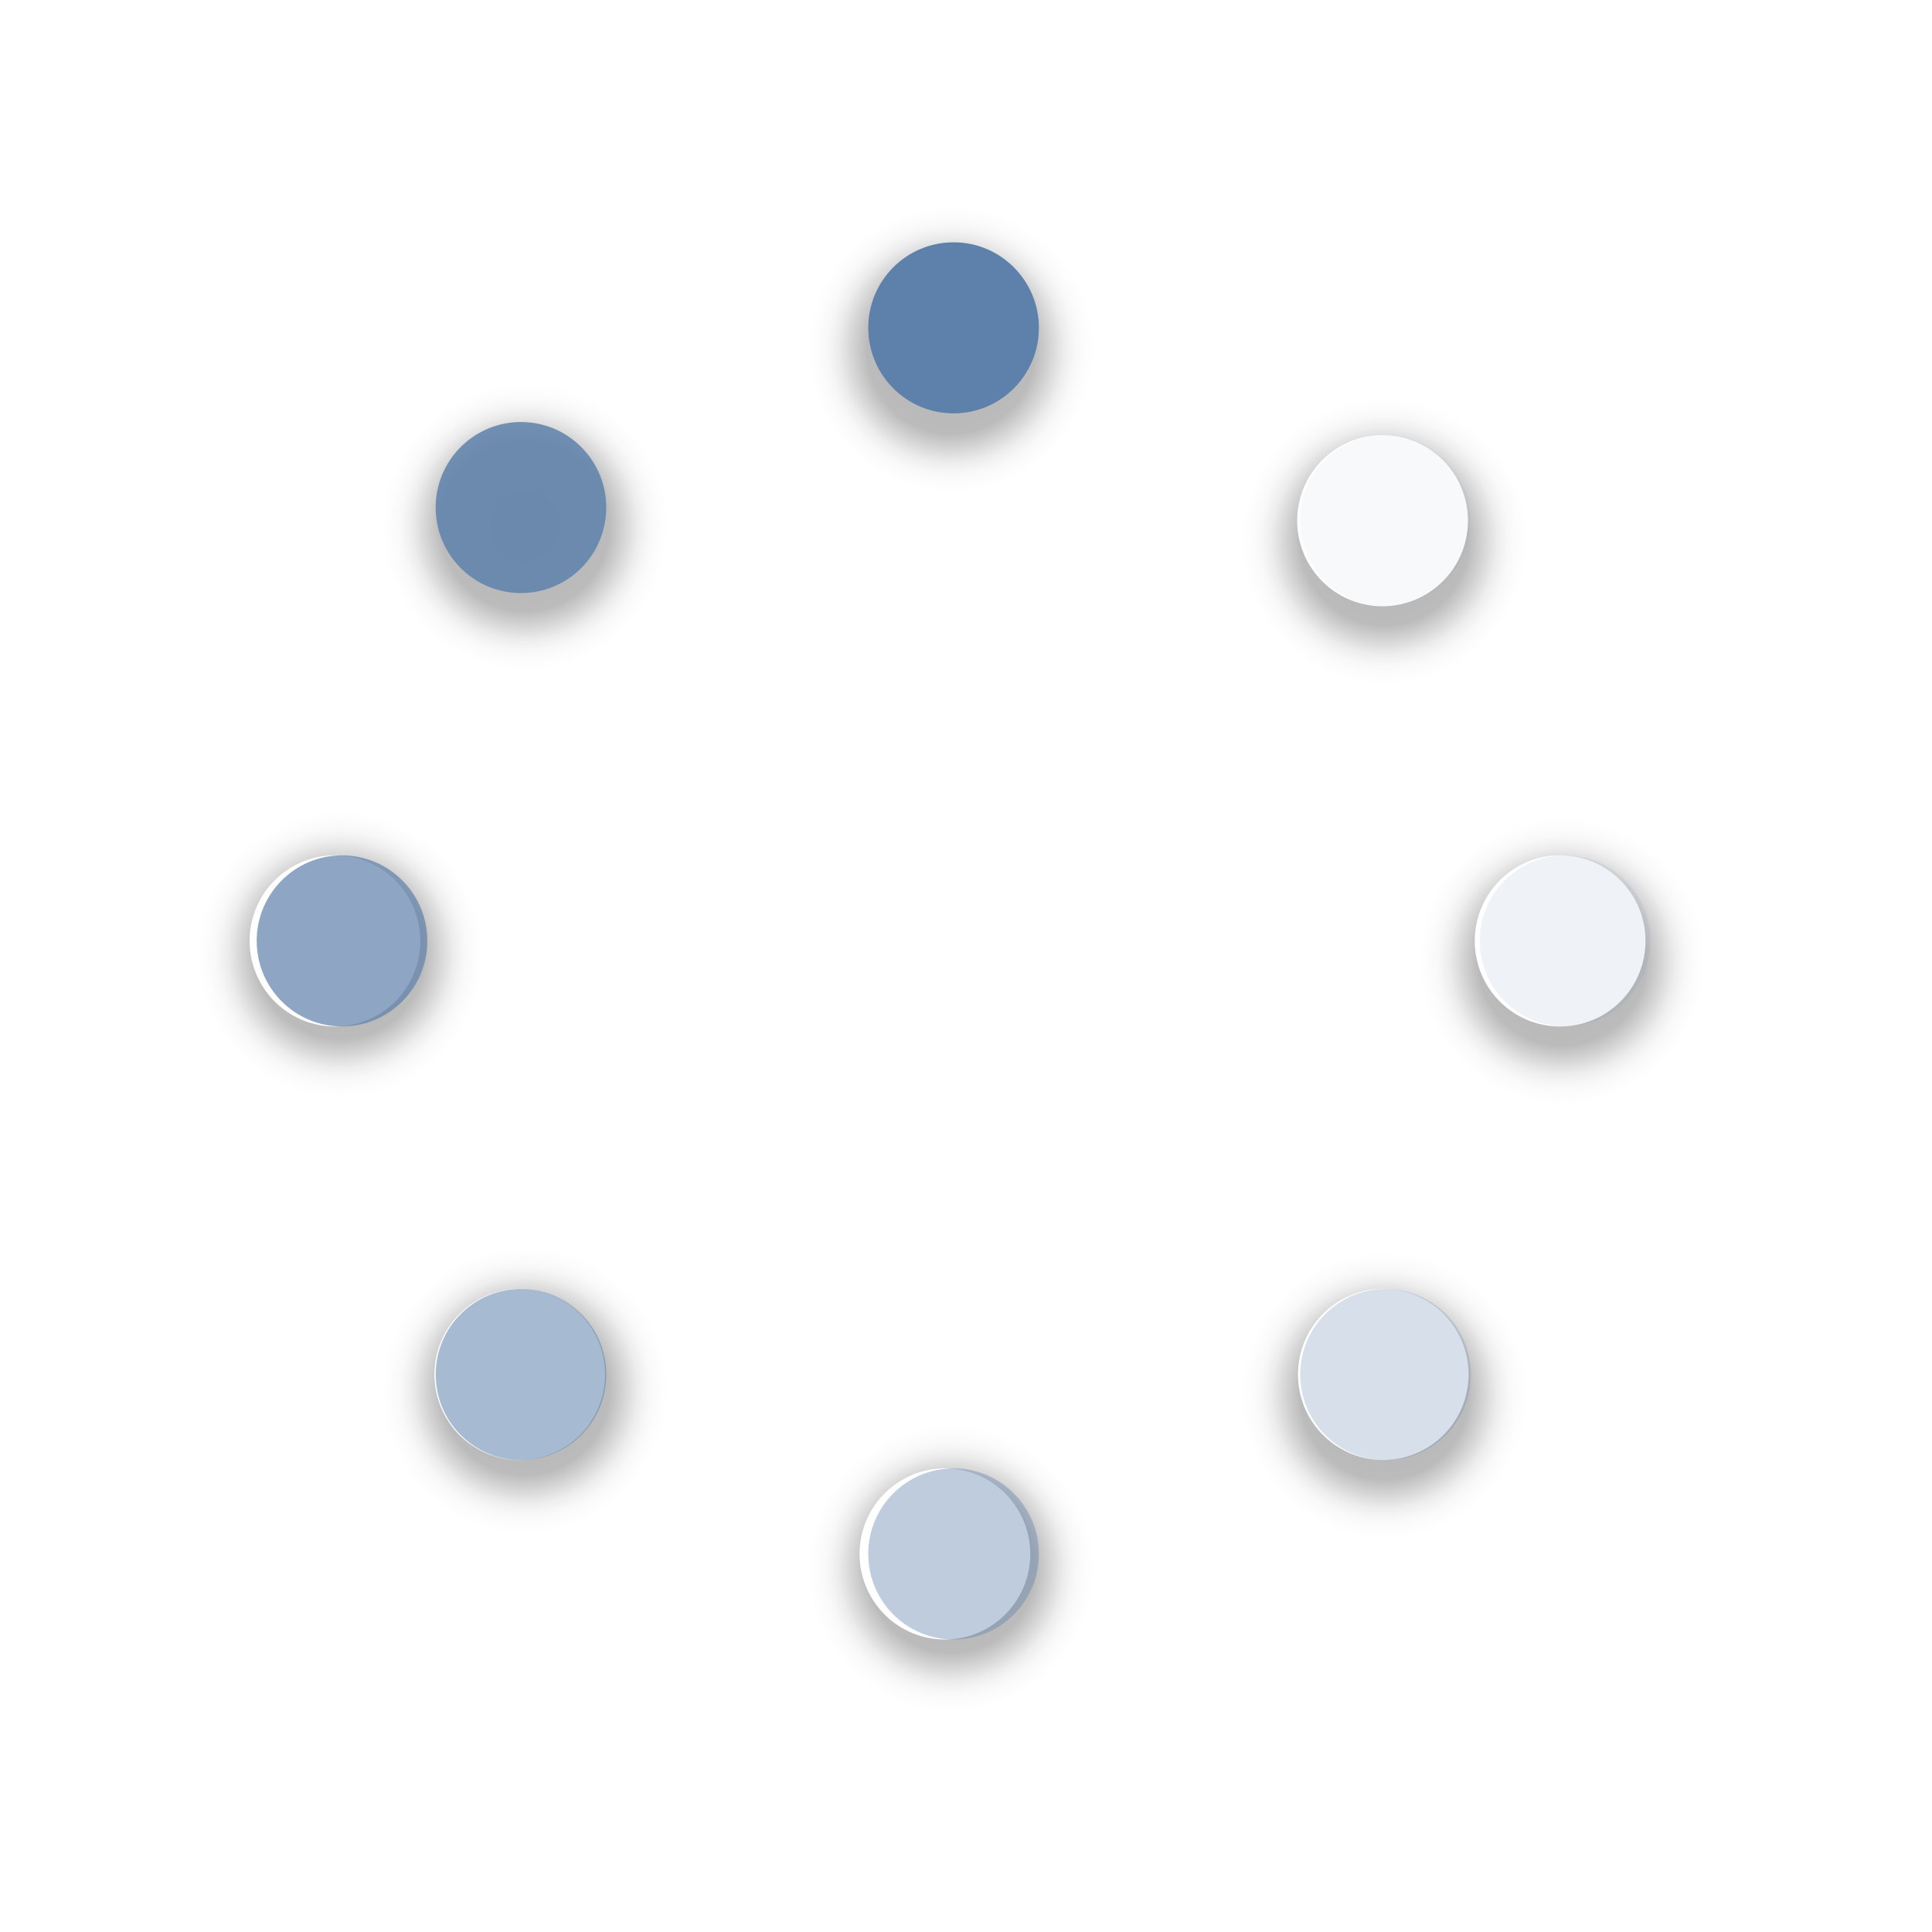 <?xml version="1.0" encoding="UTF-8" standalone="no"?>
<!-- Created with Inkscape (http://www.inkscape.org/) -->

<svg
   width="136"
   height="136"
   viewBox="0 0 35.983 35.983"
   id="svg2"
   version="1.1"
   inkscape:version="1.4 (e7c3feb100, 2024-10-09)"
   sodipodi:docname="busywidget.svg"
   xmlns:inkscape="http://www.inkscape.org/namespaces/inkscape"
   xmlns:sodipodi="http://sodipodi.sourceforge.net/DTD/sodipodi-0.dtd"
   xmlns:xlink="http://www.w3.org/1999/xlink"
   xmlns="http://www.w3.org/2000/svg"
   xmlns:svg="http://www.w3.org/2000/svg"
   xmlns:rdf="http://www.w3.org/1999/02/22-rdf-syntax-ns#"
   xmlns:cc="http://creativecommons.org/ns#"
   xmlns:dc="http://purl.org/dc/elements/1.1/">
  <defs
     id="defs4">
    <style
       type="text/css"
       id="current-color-scheme">
      .ColorScheme-Text {
        color:#31363b;
        stop-color:#31363b;
      }
      .ColorScheme-Background {
        color:#eff0f1;
        stop-color:#eff0f1;
      }
      .ColorScheme-Highlight {
        color:#3daee9;
        stop-color:#3daee9;
      }
      .ColorScheme-ViewText {
        color:#31363b;
        stop-color:#31363b;
      }
      .ColorScheme-ViewBackground {
        color:#fcfcfc;
        stop-color:#fcfcfc;
      }
      .ColorScheme-ViewHover {
        color:#93cee9;
        stop-color:#93cee9;
      }
      .ColorScheme-ViewFocus{
        color:#3daee9;
        stop-color:#3daee9;
      }
      .ColorScheme-ButtonText {
        color:#31363b;
        stop-color:#31363b;
      }
      .ColorScheme-ButtonBackground {
        color:#eff0f1;
        stop-color:#eff0f1;
      }
      .ColorScheme-ButtonHover {
        color:#93cee9;
        stop-color:#93cee9;
      }
      .ColorScheme-ButtonFocus{
        color:#3daee9;
        stop-color:#3daee9;
      }
      </style>
    <radialGradient
       inkscape:collect="always"
       xlink:href="#linearGradient1785"
       id="radialGradient1787"
       cx="-76.78"
       cy="14.639"
       fx="-76.78"
       fy="14.639"
       r="4.799"
       gradientUnits="userSpaceOnUse"
       gradientTransform="matrix(0.556,0,0,0.557,59.876,247.73)" />
    <linearGradient
       inkscape:collect="always"
       id="linearGradient1785">
      <stop
         style="stop-color:#000000;stop-opacity:1;"
         offset="0"
         id="stop1781" />
      <stop
         style="stop-color:#000000;stop-opacity:0.945;"
         offset="0.585"
         id="stop1938" />
      <stop
         style="stop-color:#000000;stop-opacity:0.247;"
         offset="0.79"
         id="stop3560" />
      <stop
         style="stop-color:#000000;stop-opacity:0.098;"
         offset="0.864"
         id="stop3820" />
      <stop
         style="stop-color:#000000;stop-opacity:0.075;"
         offset="0.886"
         id="stop4734" />
      <stop
         style="stop-color:#000000;stop-opacity:0.031;"
         offset="0.94"
         id="stop4668" />
      <stop
         style="stop-color:#000000;stop-opacity:0.024;"
         offset="0.955"
         id="stop4472" />
      <stop
         style="stop-color:#000000;stop-opacity:0.016;"
         offset="0.97"
         id="stop4342" />
      <stop
         style="stop-color:#000000;stop-opacity:0.012;"
         offset="0.979"
         id="stop2454" />
      <stop
         style="stop-color:#000000;stop-opacity:0;"
         offset="1"
         id="stop1783" />
    </linearGradient>
    <radialGradient
       inkscape:collect="always"
       xlink:href="#linearGradient1785"
       id="radialGradient6406"
       gradientUnits="userSpaceOnUse"
       gradientTransform="matrix(0.556,0,0,0.557,71.252,259.124)"
       cx="-76.78"
       cy="14.639"
       fx="-76.78"
       fy="14.639"
       r="4.799" />
    <radialGradient
       inkscape:collect="always"
       xlink:href="#linearGradient1785"
       id="radialGradient5390"
       gradientUnits="userSpaceOnUse"
       gradientTransform="matrix(0.556,0,0,0.557,51.938,251.032)"
       cx="-76.78"
       cy="14.639"
       fx="-76.78"
       fy="14.639"
       r="4.799" />
    <radialGradient
       inkscape:collect="always"
       xlink:href="#linearGradient1785"
       id="radialGradient5752"
       gradientUnits="userSpaceOnUse"
       gradientTransform="matrix(0.556,0,0,0.557,48.499,258.998)"
       cx="-76.78"
       cy="14.639"
       fx="-76.78"
       fy="14.639"
       r="4.799" />
    <radialGradient
       inkscape:collect="always"
       xlink:href="#linearGradient1785"
       id="radialGradient5935"
       gradientUnits="userSpaceOnUse"
       gradientTransform="matrix(0.556,0,0,0.557,51.938,267.116)"
       cx="-76.78"
       cy="14.639"
       fx="-76.78"
       fy="14.639"
       r="4.799" />
    <radialGradient
       inkscape:collect="always"
       xlink:href="#linearGradient1785"
       id="radialGradient5939"
       gradientUnits="userSpaceOnUse"
       gradientTransform="matrix(0.556,0,0,0.557,59.875,270.431)"
       cx="-76.78"
       cy="14.639"
       fx="-76.78"
       fy="14.639"
       r="4.799" />
    <radialGradient
       inkscape:collect="always"
       xlink:href="#linearGradient1785"
       id="radialGradient6303"
       gradientUnits="userSpaceOnUse"
       gradientTransform="matrix(0.556,0,0,0.557,67.945,267.205)"
       cx="-76.78"
       cy="14.639"
       fx="-76.78"
       fy="14.639"
       r="4.799" />
    <radialGradient
       inkscape:collect="always"
       xlink:href="#linearGradient1785"
       id="radialGradient1787-3"
       cx="-76.78"
       cy="14.639"
       fx="-76.78"
       fy="14.639"
       r="4.799"
       gradientUnits="userSpaceOnUse"
       gradientTransform="matrix(0.105,0,0,0.105,62.3,278.768)" />
    <radialGradient
       inkscape:collect="always"
       xlink:href="#linearGradient1785"
       id="radialGradient6406-7"
       gradientUnits="userSpaceOnUse"
       gradientTransform="matrix(0.105,0,0,0.105,64.431,280.918)"
       cx="-76.78"
       cy="14.639"
       fx="-76.78"
       fy="14.639"
       r="4.799" />
    <radialGradient
       inkscape:collect="always"
       xlink:href="#linearGradient1785"
       id="radialGradient5390-0"
       gradientUnits="userSpaceOnUse"
       gradientTransform="matrix(0.105,0,0,0.105,60.774,279.391)"
       cx="-76.78"
       cy="14.639"
       fx="-76.78"
       fy="14.639"
       r="4.799" />
    <radialGradient
       inkscape:collect="always"
       xlink:href="#linearGradient1785"
       id="radialGradient5752-9"
       gradientUnits="userSpaceOnUse"
       gradientTransform="matrix(0.105,0,0,0.105,60.145,280.894)"
       cx="-76.78"
       cy="14.639"
       fx="-76.78"
       fy="14.639"
       r="4.799" />
    <radialGradient
       inkscape:collect="always"
       xlink:href="#linearGradient1785"
       id="radialGradient5935-3"
       gradientUnits="userSpaceOnUse"
       gradientTransform="matrix(0.105,0,0,0.105,60.774,282.426)"
       cx="-76.78"
       cy="14.639"
       fx="-76.78"
       fy="14.639"
       r="4.799" />
    <radialGradient
       inkscape:collect="always"
       xlink:href="#linearGradient1785"
       id="radialGradient5939-6"
       gradientUnits="userSpaceOnUse"
       gradientTransform="matrix(0.105,0,0,0.105,62.297,283.051)"
       cx="-76.78"
       cy="14.639"
       fx="-76.78"
       fy="14.639"
       r="4.799" />
    <radialGradient
       inkscape:collect="always"
       xlink:href="#linearGradient1785"
       id="radialGradient6303-0"
       gradientUnits="userSpaceOnUse"
       gradientTransform="matrix(0.105,0,0,0.105,63.799,282.442)"
       cx="-76.78"
       cy="14.639"
       fx="-76.78"
       fy="14.639"
       r="4.799" />
    <radialGradient
       inkscape:collect="always"
       xlink:href="#linearGradient1785"
       id="radialGradient1787-3-6"
       cx="-76.78"
       cy="14.639"
       fx="-76.78"
       fy="14.639"
       r="4.799"
       gradientUnits="userSpaceOnUse"
       gradientTransform="matrix(0.073,0,0,0.074,66.232,280.666)" />
    <radialGradient
       inkscape:collect="always"
       xlink:href="#linearGradient1785"
       id="radialGradient6406-7-5"
       gradientUnits="userSpaceOnUse"
       gradientTransform="matrix(0.073,0,0,0.074,67.723,282.171)"
       cx="-76.78"
       cy="14.639"
       fx="-76.78"
       fy="14.639"
       r="4.799" />
    <radialGradient
       inkscape:collect="always"
       xlink:href="#linearGradient1785"
       id="radialGradient5390-0-0"
       gradientUnits="userSpaceOnUse"
       gradientTransform="matrix(0.073,0,0,0.074,65.164,281.102)"
       cx="-76.78"
       cy="14.639"
       fx="-76.78"
       fy="14.639"
       r="4.799" />
    <radialGradient
       inkscape:collect="always"
       xlink:href="#linearGradient1785"
       id="radialGradient5752-9-3"
       gradientUnits="userSpaceOnUse"
       gradientTransform="matrix(0.073,0,0,0.074,64.724,282.154)"
       cx="-76.78"
       cy="14.639"
       fx="-76.78"
       fy="14.639"
       r="4.799" />
    <radialGradient
       inkscape:collect="always"
       xlink:href="#linearGradient1785"
       id="radialGradient5935-3-6"
       gradientUnits="userSpaceOnUse"
       gradientTransform="matrix(0.073,0,0,0.074,65.164,283.226)"
       cx="-76.78"
       cy="14.639"
       fx="-76.78"
       fy="14.639"
       r="4.799" />
    <radialGradient
       inkscape:collect="always"
       xlink:href="#linearGradient1785"
       id="radialGradient5939-6-1"
       gradientUnits="userSpaceOnUse"
       gradientTransform="matrix(0.073,0,0,0.074,66.23,283.664)"
       cx="-76.78"
       cy="14.639"
       fx="-76.78"
       fy="14.639"
       r="4.799" />
    <radialGradient
       inkscape:collect="always"
       xlink:href="#linearGradient1785"
       id="radialGradient6303-0-0"
       gradientUnits="userSpaceOnUse"
       gradientTransform="matrix(0.073,0,0,0.074,67.281,283.238)"
       cx="-76.78"
       cy="14.639"
       fx="-76.78"
       fy="14.639"
       r="4.799" />
    <radialGradient
       inkscape:collect="always"
       xlink:href="#linearGradient1785"
       id="radialGradient6406-9"
       gradientUnits="userSpaceOnUse"
       gradientTransform="matrix(0.556,0,0,0.557,67.945,251.297)"
       cx="-76.78"
       cy="14.639"
       fx="-76.78"
       fy="14.639"
       r="4.799" />
  </defs>
  <sodipodi:namedview
     id="base"
     pagecolor="#282d38"
     bordercolor="#577ba8"
     borderopacity="1"
     inkscape:pageopacity="1"
     inkscape:pageshadow="2"
     inkscape:zoom="2.7316178"
     inkscape:cx="36.425301"
     inkscape:cy="86.761772"
     inkscape:document-units="px"
     inkscape:current-layer="layer1"
     showgrid="false"
     units="px"
     inkscape:showpageshadow="false"
     borderlayer="true"
     inkscape:window-width="1920"
     inkscape:window-height="994"
     inkscape:window-x="0"
     inkscape:window-y="0"
     inkscape:window-maximized="1"
     fit-margin-top="0"
     fit-margin-left="0"
     fit-margin-right="0"
     fit-margin-bottom="0"
     inkscape:pagecheckerboard="true"
     inkscape:deskcolor="#282d38"
     showguides="false">
    <sodipodi:guide
       position="-1.8233491e-07,35.983"
       orientation="136,0"
       id="guide4155"
       inkscape:locked="false" />
    <sodipodi:guide
       position="-1.8233491e-07,6.1984101e-06"
       orientation="0,136"
       id="guide4157"
       inkscape:locked="false" />
    <sodipodi:guide
       position="35.983,6.1984101e-06"
       orientation="-136,0"
       id="guide4159"
       inkscape:locked="false" />
    <sodipodi:guide
       position="35.983,35.983"
       orientation="0,-136"
       id="guide4161"
       inkscape:locked="false" />
    <sodipodi:guide
       position="-1.8233491e-07,17.992"
       orientation="68,0"
       id="guide4165"
       inkscape:locked="false" />
    <sodipodi:guide
       position="-1.8233491e-07,6.1984101e-06"
       orientation="0,68"
       id="guide4167"
       inkscape:locked="false" />
    <sodipodi:guide
       position="17.992,6.1984101e-06"
       orientation="-68,0"
       id="guide4169"
       inkscape:locked="false" />
    <sodipodi:guide
       position="17.992,17.992"
       orientation="0,-68"
       id="guide4171"
       inkscape:locked="false" />
    <sodipodi:guide
       position="1.852,34.131"
       orientation="122,0"
       id="guide4199"
       inkscape:locked="false" />
    <sodipodi:guide
       position="1.852,1.852"
       orientation="0,122"
       id="guide4201"
       inkscape:locked="false" />
    <sodipodi:guide
       position="34.131,1.852"
       orientation="-122,0"
       id="guide4203"
       inkscape:locked="false" />
    <sodipodi:guide
       position="34.131,34.131"
       orientation="0,-122"
       id="guide4205"
       inkscape:locked="false" />
    <inkscape:grid
       type="xygrid"
       id="grid296"
       originx="-1.823349e-07"
       originy="-7.4121097e-07"
       spacingy="1"
       spacingx="1"
       units="px" />
  </sodipodi:namedview>
  <g
     inkscape:label="Capa 1"
     inkscape:groupmode="layer"
     id="layer1"
     transform="translate(0.529,-249.375)">
    <g
       id="busywidget">
      <rect
         style="fill:none;stroke:none"
         id="rect3016"
         width="35.983"
         height="35.983"
         x="-0.529"
         y="249.375" />
      <ellipse
         style="opacity:0.283;fill:url(#radialGradient1787);fill-opacity:1;stroke-width:0.89;stroke-linecap:round"
         id="path1647"
         cx="17.218"
         cy="255.884"
         rx="2.666"
         ry="2.673" />
      <path
         id="circle6404"
         style="opacity:0.283;fill:url(#radialGradient6406);fill-opacity:1;stroke-width:0.89;stroke-linecap:round"
         d="m 28.595,264.604 a 2.666,2.673 0 0 0 -2.666,2.674 2.666,2.673 0 0 0 2.666,2.673 2.666,2.673 0 0 0 2.666,-2.673 2.666,2.673 0 0 0 -2.666,-2.674 z m -0.067,0.702 a 1.589,1.593 0 0 1 1.59,1.593 1.589,1.593 0 0 1 -1.59,1.594 1.589,1.593 0 0 1 -1.59,-1.594 1.589,1.593 0 0 1 1.59,-1.593 z" />
      <ellipse
         style="opacity:0.283;fill:url(#radialGradient5390);fill-opacity:1;stroke-width:0.89;stroke-linecap:round"
         id="circle5388"
         cx="9.281"
         cy="259.186"
         rx="2.666"
         ry="2.673" />
      <path
         id="circle5750"
         style="opacity:0.283;fill:url(#radialGradient5752);fill-opacity:1;stroke-width:0.89;stroke-linecap:round"
         d="m 5.842,264.479 a 2.666,2.673 0 0 0 -2.667,2.673 2.666,2.673 0 0 0 2.667,2.672 2.666,2.673 0 0 0 2.666,-2.672 2.666,2.673 0 0 0 -2.666,-2.673 z m -0.133,0.827 a 1.589,1.593 0 0 1 1.59,1.593 1.589,1.593 0 0 1 -1.59,1.594 1.589,1.593 0 0 1 -1.589,-1.594 1.589,1.593 0 0 1 1.589,-1.593 z" />
      <path
         id="circle5933"
         style="opacity:0.283;fill:url(#radialGradient5935);fill-opacity:1;stroke-width:0.89;stroke-linecap:round"
         d="m 9.281,272.597 a 2.666,2.673 0 0 0 -2.667,2.674 2.666,2.673 0 0 0 2.667,2.672 2.666,2.673 0 0 0 2.666,-2.672 2.666,2.673 0 0 0 -2.666,-2.674 z m -0.129,0.784 a 1.589,1.593 0 0 1 1.123,0.467 1.589,1.593 0 0 1 0,2.253 1.589,1.593 0 0 1 -2.247,0 1.589,1.593 0 0 1 0,-2.253 1.589,1.593 0 0 1 1.124,-0.467 z" />
      <path
         id="circle5937"
         style="opacity:0.283;fill:url(#radialGradient5939);fill-opacity:1;stroke-width:0.89;stroke-linecap:round"
         d="m 17.218,275.912 a 2.666,2.673 0 0 0 -2.666,2.672 2.666,2.673 0 0 0 2.666,2.673 2.666,2.673 0 0 0 2.667,-2.673 2.666,2.673 0 0 0 -2.667,-2.672 z m -0.148,0.812 a 1.589,1.593 0 0 1 1.589,1.594 1.589,1.593 0 0 1 -1.589,1.592 1.589,1.593 0 0 1 -1.59,-1.592 1.589,1.593 0 0 1 1.59,-1.594 z" />
      <path
         id="circle6120"
         style="opacity:0.283;fill:url(#radialGradient6303);fill-opacity:1;stroke-width:0.89;stroke-linecap:round"
         d="m 25.288,272.685 a 2.666,2.673 0 0 0 -2.666,2.673 2.666,2.673 0 0 0 2.666,2.673 2.666,2.673 0 0 0 2.667,-2.673 2.666,2.673 0 0 0 -2.667,-2.673 z m -0.053,0.695 a 1.589,1.593 0 0 1 1.123,0.467 1.589,1.593 0 0 1 0,2.253 1.589,1.593 0 0 1 -2.247,0 1.589,1.593 0 0 1 0,-2.253 1.589,1.593 0 0 1 1.124,-0.467 z" />
      <ellipse
         id="path3156"
         style="opacity:0.4;fill:#5e81ac;fill-opacity:1;fill-rule:nonzero;stroke:none;stroke-width:1.8;stroke-linecap:round;stroke-linejoin:round;stroke-miterlimit:4;stroke-dasharray:none;stroke-dashoffset:0;stroke-opacity:1"
         cx="17.231"
         cy="278.317"
         rx="1.589"
         ry="1.593" />
      <ellipse
         style="fill:#5e81ac;fill-opacity:1;fill-rule:nonzero;stroke:none;stroke-width:1.8;stroke-linecap:round;stroke-linejoin:round;stroke-miterlimit:4;stroke-dasharray:none;stroke-dashoffset:0;stroke-opacity:1"
         id="path3158"
         cx="17.231"
         cy="255.481"
         rx="1.589"
         ry="1.593" />
      <ellipse
         style="opacity:0.7;fill:#5e81ac;fill-opacity:1;fill-rule:nonzero;stroke:none;stroke-width:1.8;stroke-linecap:round;stroke-linejoin:round;stroke-miterlimit:4;stroke-dasharray:none;stroke-dashoffset:0;stroke-opacity:1"
         id="path3162"
         transform="rotate(90)"
         cx="266.899"
         cy="-5.841"
         rx="1.593"
         ry="1.589" />
      <ellipse
         transform="rotate(90)"
         id="path3164"
         style="opacity:0.1;fill:#5e81ac;fill-opacity:1;fill-rule:nonzero;stroke:none;stroke-width:1.8;stroke-linecap:round;stroke-linejoin:round;stroke-miterlimit:4;stroke-dasharray:none;stroke-dashoffset:0;stroke-opacity:1"
         cx="266.899"
         cy="-28.62"
         rx="1.593"
         ry="1.589" />
      <circle
         style="opacity:0.55;fill:#5e81ac;fill-opacity:1;fill-rule:nonzero;stroke:none;stroke-width:1.8;stroke-linecap:round;stroke-linejoin:round;stroke-miterlimit:4;stroke-dasharray:none;stroke-dashoffset:0;stroke-opacity:1"
         id="path3166"
         transform="matrix(0.706,0.708,-0.706,0.708,0,0)"
         cx="200.689"
         cy="187.694"
         r="1.591" />
      <circle
         transform="matrix(-0.706,0.708,-0.706,-0.708,0,0)"
         id="path3170"
         style="opacity:0.85;fill:#5e81ac;fill-opacity:1;fill-rule:nonzero;stroke:none;stroke-width:1.8;stroke-linecap:round;stroke-linejoin:round;stroke-miterlimit:4;stroke-dasharray:none;stroke-dashoffset:0;stroke-opacity:1"
         cx="176.291"
         cy="-189.285"
         r="1.591" />
      <circle
         style="opacity:0.25;fill:#5e81ac;fill-opacity:1;fill-rule:nonzero;stroke:none;stroke-width:1.8;stroke-linecap:round;stroke-linejoin:round;stroke-miterlimit:4;stroke-dasharray:none;stroke-dashoffset:0;stroke-opacity:1"
         id="path3172"
         transform="matrix(-0.706,0.708,-0.706,-0.708,0,0)"
         cx="176.291"
         cy="-212.093"
         r="1.591" />
      <path
         id="circle6404-2"
         style="opacity:0.283;fill:url(#radialGradient6406-9);fill-opacity:1;stroke-width:0.89;stroke-linecap:round"
         d="m 25.288,256.777 a 2.666,2.673 0 0 0 -2.666,2.674 2.666,2.673 0 0 0 2.666,2.673 2.666,2.673 0 0 0 2.666,-2.673 2.666,2.673 0 0 0 -2.666,-2.674 z m -0.067,0.702 a 1.589,1.593 0 0 1 1.59,1.593 1.589,1.593 0 0 1 -1.59,1.594 1.589,1.593 0 0 1 -1.59,-1.594 1.589,1.593 0 0 1 1.59,-1.593 z" />
      <ellipse
         transform="rotate(90)"
         id="path3164-0"
         style="opacity:0.05;fill:#5e81ac;fill-opacity:1;fill-rule:nonzero;stroke:none;stroke-width:1.8;stroke-linecap:round;stroke-linejoin:round;stroke-miterlimit:4;stroke-dasharray:none;stroke-dashoffset:0;stroke-opacity:1"
         cx="259.072"
         cy="-25.27"
         rx="1.593"
         ry="1.589" />
    </g>
    <g
       id="stopped">
      <rect
         style="opacity:1;fill:none;fill-opacity:1;stroke:none;stroke-width:0.026;stroke-linecap:square;stroke-linejoin:miter;stroke-miterlimit:4;stroke-dasharray:none;stroke-dashoffset:0;stroke-opacity:1"
         id="rect4234"
         width="35.983"
         height="35.983"
         x="-42.863"
         y="249.375" />
      <ellipse
         ry="1.323"
         rx="1.323"
         cy="38.365"
         cx="267.367"
         id="ellipse4238"
         style="opacity:1;fill:#bf616a;fill-opacity:1;stroke:none;stroke-width:0.013;stroke-linecap:square;stroke-linejoin:miter;stroke-miterlimit:4;stroke-dasharray:none;stroke-dashoffset:0;stroke-opacity:1"
         transform="rotate(90)" />
      <ellipse
         transform="rotate(90)"
         style="opacity:1;fill:#bf616a;fill-opacity:1;stroke:none;stroke-width:0.011;stroke-linecap:square;stroke-linejoin:miter;stroke-miterlimit:4;stroke-dasharray:none;stroke-dashoffset:0;stroke-opacity:1"
         id="ellipse4261"
         cx="267.367"
         cy="11.377"
         rx="1.058"
         ry="1.058" />
      <ellipse
         ry="2.117"
         rx="2.117"
         cy="24.871"
         cx="267.367"
         id="ellipse4263"
         style="opacity:1;fill:#bf616a;fill-opacity:1;stroke:none;stroke-width:0.021;stroke-linecap:square;stroke-linejoin:miter;stroke-miterlimit:4;stroke-dasharray:none;stroke-dashoffset:0;stroke-opacity:1"
         transform="rotate(90)" />
    </g>
    <rect
       style="fill:#5e81ac;fill-opacity:1;fill-rule:nonzero;stroke:none;stroke-width:0.265"
       id="hint-rotation-angle"
       width="3.704"
       height="3.704"
       x="-0.529"
       y="285.358" />
    <g
       id="22-22-busywidget">
      <rect
         y="279.537"
         x="51.329"
         height="5.821"
         width="5.821"
         id="rect3007"
         style="fill:none;stroke:none" />
      <ellipse
         style="opacity:0.283;fill:url(#radialGradient1787-3);fill-opacity:1;stroke-width:0.168;stroke-linecap:round"
         id="path1647-2"
         cx="54.251"
         cy="280.306"
         rx="0.503"
         ry="0.504" />
      <path
         id="circle6404-6"
         style="opacity:0.283;fill:url(#radialGradient6406-7);fill-opacity:1;stroke-width:0.168;stroke-linecap:round"
         d="m 56.382,281.952 a 0.503,0.504 0 0 0 -0.503,0.504 0.503,0.504 0 0 0 0.503,0.504 0.503,0.504 0 0 0 0.503,-0.504 0.503,0.504 0 0 0 -0.503,-0.504 z m -0.013,0.132 a 0.3,0.301 0 0 1 0.3,0.3 0.3,0.301 0 0 1 -0.3,0.301 0.3,0.301 0 0 1 -0.3,-0.301 0.3,0.301 0 0 1 0.3,-0.3 z" />
      <ellipse
         style="opacity:0.283;fill:url(#radialGradient5390-0);fill-opacity:1;stroke-width:0.168;stroke-linecap:round"
         id="circle5388-1"
         cx="52.726"
         cy="280.929"
         rx="0.503"
         ry="0.504" />
      <path
         id="circle5750-8"
         style="opacity:0.283;fill:url(#radialGradient5752-9);fill-opacity:1;stroke-width:0.168;stroke-linecap:round"
         d="m 52.097,281.928 a 0.503,0.504 0 0 0 -0.503,0.504 0.503,0.504 0 0 0 0.503,0.504 0.503,0.504 0 0 0 0.503,-0.504 0.503,0.504 0 0 0 -0.503,-0.504 z m -0.025,0.156 a 0.3,0.301 0 0 1 0.3,0.3 0.3,0.301 0 0 1 -0.3,0.301 0.3,0.301 0 0 1 -0.3,-0.301 0.3,0.301 0 0 1 0.3,-0.3 z" />
      <path
         id="circle5933-7"
         style="opacity:0.283;fill:url(#radialGradient5935-3);fill-opacity:1;stroke-width:0.168;stroke-linecap:round"
         d="m 52.726,283.46 a 0.503,0.504 0 0 0 -0.503,0.504 0.503,0.504 0 0 0 0.503,0.504 0.503,0.504 0 0 0 0.503,-0.504 0.503,0.504 0 0 0 -0.503,-0.504 z m -0.024,0.148 a 0.3,0.301 0 0 1 0.212,0.088 0.3,0.301 0 0 1 0,0.425 0.3,0.301 0 0 1 -0.424,0 0.3,0.301 0 0 1 0,-0.425 0.3,0.301 0 0 1 0.212,-0.088 z" />
      <path
         id="circle5937-9"
         style="opacity:0.283;fill:url(#radialGradient5939-6);fill-opacity:1;stroke-width:0.168;stroke-linecap:round"
         d="m 54.249,284.085 a 0.503,0.504 0 0 0 -0.503,0.504 0.503,0.504 0 0 0 0.503,0.504 0.503,0.504 0 0 0 0.503,-0.504 0.503,0.504 0 0 0 -0.503,-0.504 z m -0.028,0.153 a 0.3,0.301 0 0 1 0.3,0.301 0.3,0.301 0 0 1 -0.3,0.3 0.3,0.301 0 0 1 -0.3,-0.3 0.3,0.301 0 0 1 0.3,-0.301 z" />
      <path
         id="circle6120-2"
         style="opacity:0.283;fill:url(#radialGradient6303-0);fill-opacity:1;stroke-width:0.168;stroke-linecap:round"
         d="m 55.75,283.476 a 0.503,0.504 0 0 0 -0.503,0.504 0.503,0.504 0 0 0 0.503,0.504 0.503,0.504 0 0 0 0.503,-0.504 0.503,0.504 0 0 0 -0.503,-0.504 z m -0.01,0.131 a 0.3,0.301 0 0 1 0.212,0.088 0.3,0.301 0 0 1 0,0.425 0.3,0.301 0 0 1 -0.424,0 0.3,0.301 0 0 1 0,-0.425 0.3,0.301 0 0 1 0.212,-0.088 z" />
      <circle
         style="opacity:0;fill:#000000;fill-opacity:0.314;fill-rule:nonzero;stroke:none;stroke-width:0.34;stroke-linecap:round;stroke-linejoin:round;stroke-miterlimit:4;stroke-dasharray:none;stroke-dashoffset:0;stroke-opacity:1"
         id="path3196-3"
         transform="matrix(0.706,0.708,-0.706,0.708,0,0)"
         cx="237.886"
         cy="158.887"
         r="0.3" />
      <ellipse
         id="path3156-5"
         style="opacity:0.4;fill:#5e81ac;fill-opacity:1;fill-rule:nonzero;stroke:none;stroke-width:0.34;stroke-linecap:round;stroke-linejoin:round;stroke-miterlimit:4;stroke-dasharray:none;stroke-dashoffset:0;stroke-opacity:1"
         cx="54.221"
         cy="284.539"
         rx="0.3"
         ry="0.301" />
      <ellipse
         style="fill:#5e81ac;fill-opacity:1;fill-rule:nonzero;stroke:none;stroke-width:0.34;stroke-linecap:round;stroke-linejoin:round;stroke-miterlimit:4;stroke-dasharray:none;stroke-dashoffset:0;stroke-opacity:1"
         id="path3158-9"
         cx="54.221"
         cy="280.23"
         rx="0.3"
         ry="0.301" />
      <ellipse
         style="opacity:0.7;fill:#5e81ac;fill-opacity:1;fill-rule:nonzero;stroke:none;stroke-width:0.34;stroke-linecap:round;stroke-linejoin:round;stroke-miterlimit:4;stroke-dasharray:none;stroke-dashoffset:0;stroke-opacity:1"
         id="path3162-2"
         transform="rotate(90)"
         cx="282.385"
         cy="-52.072"
         rx="0.301"
         ry="0.3" />
      <ellipse
         transform="rotate(90)"
         id="path3164-2"
         style="opacity:0.1;fill:#5e81ac;fill-opacity:1;fill-rule:nonzero;stroke:none;stroke-width:0.34;stroke-linecap:round;stroke-linejoin:round;stroke-miterlimit:4;stroke-dasharray:none;stroke-dashoffset:0;stroke-opacity:1"
         cx="282.385"
         cy="-56.37"
         rx="0.301"
         ry="0.3" />
      <circle
         style="opacity:0.55;fill:#5e81ac;fill-opacity:1;fill-rule:nonzero;stroke:none;stroke-width:0.34;stroke-linecap:round;stroke-linejoin:round;stroke-miterlimit:4;stroke-dasharray:none;stroke-dashoffset:0;stroke-opacity:1"
         id="path3166-8"
         transform="matrix(0.706,0.708,-0.706,0.708,0,0)"
         cx="237.815"
         cy="163.191"
         r="0.3" />
      <circle
         transform="matrix(0.706,0.708,-0.706,0.708,0,0)"
         id="path3168-9"
         style="opacity:0;fill:#ffffff;fill-opacity:1;fill-rule:nonzero;stroke:none;stroke-width:0.34;stroke-linecap:round;stroke-linejoin:round;stroke-miterlimit:4;stroke-dasharray:none;stroke-dashoffset:0;stroke-opacity:1"
         cx="237.815"
         cy="158.887"
         r="0.3" />
      <circle
         transform="matrix(-0.706,0.708,-0.706,-0.708,0,0)"
         id="path3170-7"
         style="opacity:0.85;fill:#5e81ac;fill-opacity:1;fill-rule:nonzero;stroke:none;stroke-width:0.34;stroke-linecap:round;stroke-linejoin:round;stroke-miterlimit:4;stroke-dasharray:none;stroke-dashoffset:0;stroke-opacity:1"
         cx="161.039"
         cy="-235.663"
         r="0.3" />
      <circle
         style="opacity:0.25;fill:#5e81ac;fill-opacity:1;fill-rule:nonzero;stroke:none;stroke-width:0.34;stroke-linecap:round;stroke-linejoin:round;stroke-miterlimit:4;stroke-dasharray:none;stroke-dashoffset:0;stroke-opacity:1"
         id="path3172-3"
         transform="matrix(-0.706,0.708,-0.706,-0.708,0,0)"
         cx="161.039"
         cy="-239.967"
         r="0.3" />
    </g>
    <g
       id="16-16-busywidget">
      <rect
         style="fill:none;stroke:none"
         id="rect3792"
         width="4.233"
         height="4.233"
         x="58.473"
         y="281.125" />
      <ellipse
         style="opacity:0.283;fill:url(#radialGradient1787-3-6);fill-opacity:1;stroke-width:0.118;stroke-linecap:round"
         id="path1647-2-3"
         cx="60.598"
         cy="281.743"
         rx="0.352"
         ry="0.353" />
      <path
         id="circle6404-6-2"
         style="opacity:0.283;fill:url(#radialGradient6406-7-5);fill-opacity:1;stroke-width:0.118;stroke-linecap:round"
         d="m 62.089,282.894 a 0.352,0.353 0 0 0 -0.352,0.353 0.352,0.353 0 0 0 0.352,0.353 0.352,0.353 0 0 0 0.352,-0.353 0.352,0.353 0 0 0 -0.352,-0.353 z m -0.009,0.093 a 0.21,0.21 0 0 1 0.21,0.21 0.21,0.21 0 0 1 -0.21,0.21 0.21,0.21 0 0 1 -0.21,-0.21 0.21,0.21 0 0 1 0.21,-0.21 z" />
      <ellipse
         style="opacity:0.283;fill:url(#radialGradient5390-0-0);fill-opacity:1;stroke-width:0.118;stroke-linecap:round"
         id="circle5388-1-0"
         cx="59.53"
         cy="282.179"
         rx="0.352"
         ry="0.353" />
      <path
         id="circle5750-8-6"
         style="opacity:0.283;fill:url(#radialGradient5752-9-3);fill-opacity:1;stroke-width:0.118;stroke-linecap:round"
         d="m 59.09,282.878 a 0.352,0.353 0 0 0 -0.352,0.353 0.352,0.353 0 0 0 0.352,0.353 0.352,0.353 0 0 0 0.352,-0.353 0.352,0.353 0 0 0 -0.352,-0.353 z m -0.018,0.109 a 0.21,0.21 0 0 1 0.21,0.21 0.21,0.21 0 0 1 -0.21,0.21 0.21,0.21 0 0 1 -0.21,-0.21 0.21,0.21 0 0 1 0.21,-0.21 z" />
      <path
         id="circle5933-7-1"
         style="opacity:0.283;fill:url(#radialGradient5935-3-6);fill-opacity:1;stroke-width:0.118;stroke-linecap:round"
         d="m 59.53,283.95 a 0.352,0.353 0 0 0 -0.352,0.353 0.352,0.353 0 0 0 0.352,0.353 0.352,0.353 0 0 0 0.352,-0.353 0.352,0.353 0 0 0 -0.352,-0.353 z m -0.017,0.103 a 0.21,0.21 0 0 1 0.148,0.062 0.21,0.21 0 0 1 0,0.298 0.21,0.21 0 0 1 -0.297,0 0.21,0.21 0 0 1 0,-0.298 0.21,0.21 0 0 1 0.148,-0.062 z" />
      <path
         id="circle5937-9-5"
         style="opacity:0.283;fill:url(#radialGradient5939-6-1);fill-opacity:1;stroke-width:0.118;stroke-linecap:round"
         d="m 60.596,284.388 a 0.352,0.353 0 0 0 -0.352,0.353 0.352,0.353 0 0 0 0.352,0.353 0.352,0.353 0 0 0 0.352,-0.353 0.352,0.353 0 0 0 -0.352,-0.353 z m -0.02,0.107 a 0.21,0.21 0 0 1 0.21,0.21 0.21,0.21 0 0 1 -0.21,0.21 0.21,0.21 0 0 1 -0.21,-0.21 0.21,0.21 0 0 1 0.21,-0.21 z" />
      <path
         id="circle6120-2-5"
         style="opacity:0.283;fill:url(#radialGradient6303-0-0);fill-opacity:1;stroke-width:0.118;stroke-linecap:round"
         d="m 61.647,283.962 a 0.352,0.353 0 0 0 -0.352,0.353 0.352,0.353 0 0 0 0.352,0.353 0.352,0.353 0 0 0 0.352,-0.353 0.352,0.353 0 0 0 -0.352,-0.353 z m -0.007,0.092 a 0.21,0.21 0 0 1 0.148,0.062 0.21,0.21 0 0 1 0,0.298 0.21,0.21 0 0 1 -0.297,0 0.21,0.21 0 0 1 0,-0.298 0.21,0.21 0 0 1 0.148,-0.062 z" />
      <circle
         style="opacity:0;fill:#000000;fill-opacity:0.314;fill-rule:nonzero;stroke:none;stroke-width:0.238;stroke-linecap:round;stroke-linejoin:round;stroke-miterlimit:4;stroke-dasharray:none;stroke-dashoffset:0;stroke-opacity:1"
         id="path3196-3-6"
         transform="matrix(0.706,0.708,-0.706,0.708,0,0)"
         cx="242.938"
         cy="155.607"
         r="0.21" />
      <ellipse
         id="path3156-5-6"
         style="opacity:0.4;fill:#5e81ac;fill-opacity:1;fill-rule:nonzero;stroke:none;stroke-width:0.238;stroke-linecap:round;stroke-linejoin:round;stroke-miterlimit:4;stroke-dasharray:none;stroke-dashoffset:0;stroke-opacity:1"
         cx="60.576"
         cy="284.705"
         rx="0.21"
         ry="0.21" />
      <ellipse
         style="fill:#5e81ac;fill-opacity:1;fill-rule:nonzero;stroke:none;stroke-width:0.238;stroke-linecap:round;stroke-linejoin:round;stroke-miterlimit:4;stroke-dasharray:none;stroke-dashoffset:0;stroke-opacity:1"
         id="path3158-9-9"
         cx="60.576"
         cy="281.689"
         rx="0.21"
         ry="0.21" />
      <ellipse
         style="opacity:0.7;fill:#5e81ac;fill-opacity:1;fill-rule:nonzero;stroke:none;stroke-width:0.238;stroke-linecap:round;stroke-linejoin:round;stroke-miterlimit:4;stroke-dasharray:none;stroke-dashoffset:0;stroke-opacity:1"
         id="path3162-2-3"
         transform="rotate(90)"
         cx="283.197"
         cy="-59.072"
         rx="0.21"
         ry="0.21" />
      <ellipse
         transform="rotate(90)"
         id="path3164-2-7"
         style="opacity:0.1;fill:#5e81ac;fill-opacity:1;fill-rule:nonzero;stroke:none;stroke-width:0.238;stroke-linecap:round;stroke-linejoin:round;stroke-miterlimit:4;stroke-dasharray:none;stroke-dashoffset:0;stroke-opacity:1"
         cx="283.197"
         cy="-62.081"
         rx="0.21"
         ry="0.21" />
      <circle
         style="opacity:0.55;fill:#5e81ac;fill-opacity:1;fill-rule:nonzero;stroke:none;stroke-width:0.238;stroke-linecap:round;stroke-linejoin:round;stroke-miterlimit:4;stroke-dasharray:none;stroke-dashoffset:0;stroke-opacity:1"
         id="path3166-8-4"
         transform="matrix(0.706,0.708,-0.706,0.708,0,0)"
         cx="242.888"
         cy="158.619"
         r="0.21" />
      <circle
         transform="matrix(0.706,0.708,-0.706,0.708,0,0)"
         id="path3168-9-5"
         style="opacity:0;fill:#ffffff;fill-opacity:1;fill-rule:nonzero;stroke:none;stroke-width:0.238;stroke-linecap:round;stroke-linejoin:round;stroke-miterlimit:4;stroke-dasharray:none;stroke-dashoffset:0;stroke-opacity:1"
         cx="242.888"
         cy="155.607"
         r="0.21" />
      <circle
         transform="matrix(-0.706,0.708,-0.706,-0.708,0,0)"
         id="path3170-7-2"
         style="opacity:0.85;fill:#5e81ac;fill-opacity:1;fill-rule:nonzero;stroke:none;stroke-width:0.238;stroke-linecap:round;stroke-linejoin:round;stroke-miterlimit:4;stroke-dasharray:none;stroke-dashoffset:0;stroke-opacity:1"
         cx="157.113"
         cy="-241.382"
         r="0.21" />
      <circle
         style="opacity:0.25;fill:#5e81ac;fill-opacity:1;fill-rule:nonzero;stroke:none;stroke-width:0.238;stroke-linecap:round;stroke-linejoin:round;stroke-miterlimit:4;stroke-dasharray:none;stroke-dashoffset:0;stroke-opacity:1"
         id="path3172-3-5"
         transform="matrix(-0.706,0.708,-0.706,-0.708,0,0)"
         cx="157.113"
         cy="-244.395"
         r="0.21" />
    </g>
  </g>
</svg>
